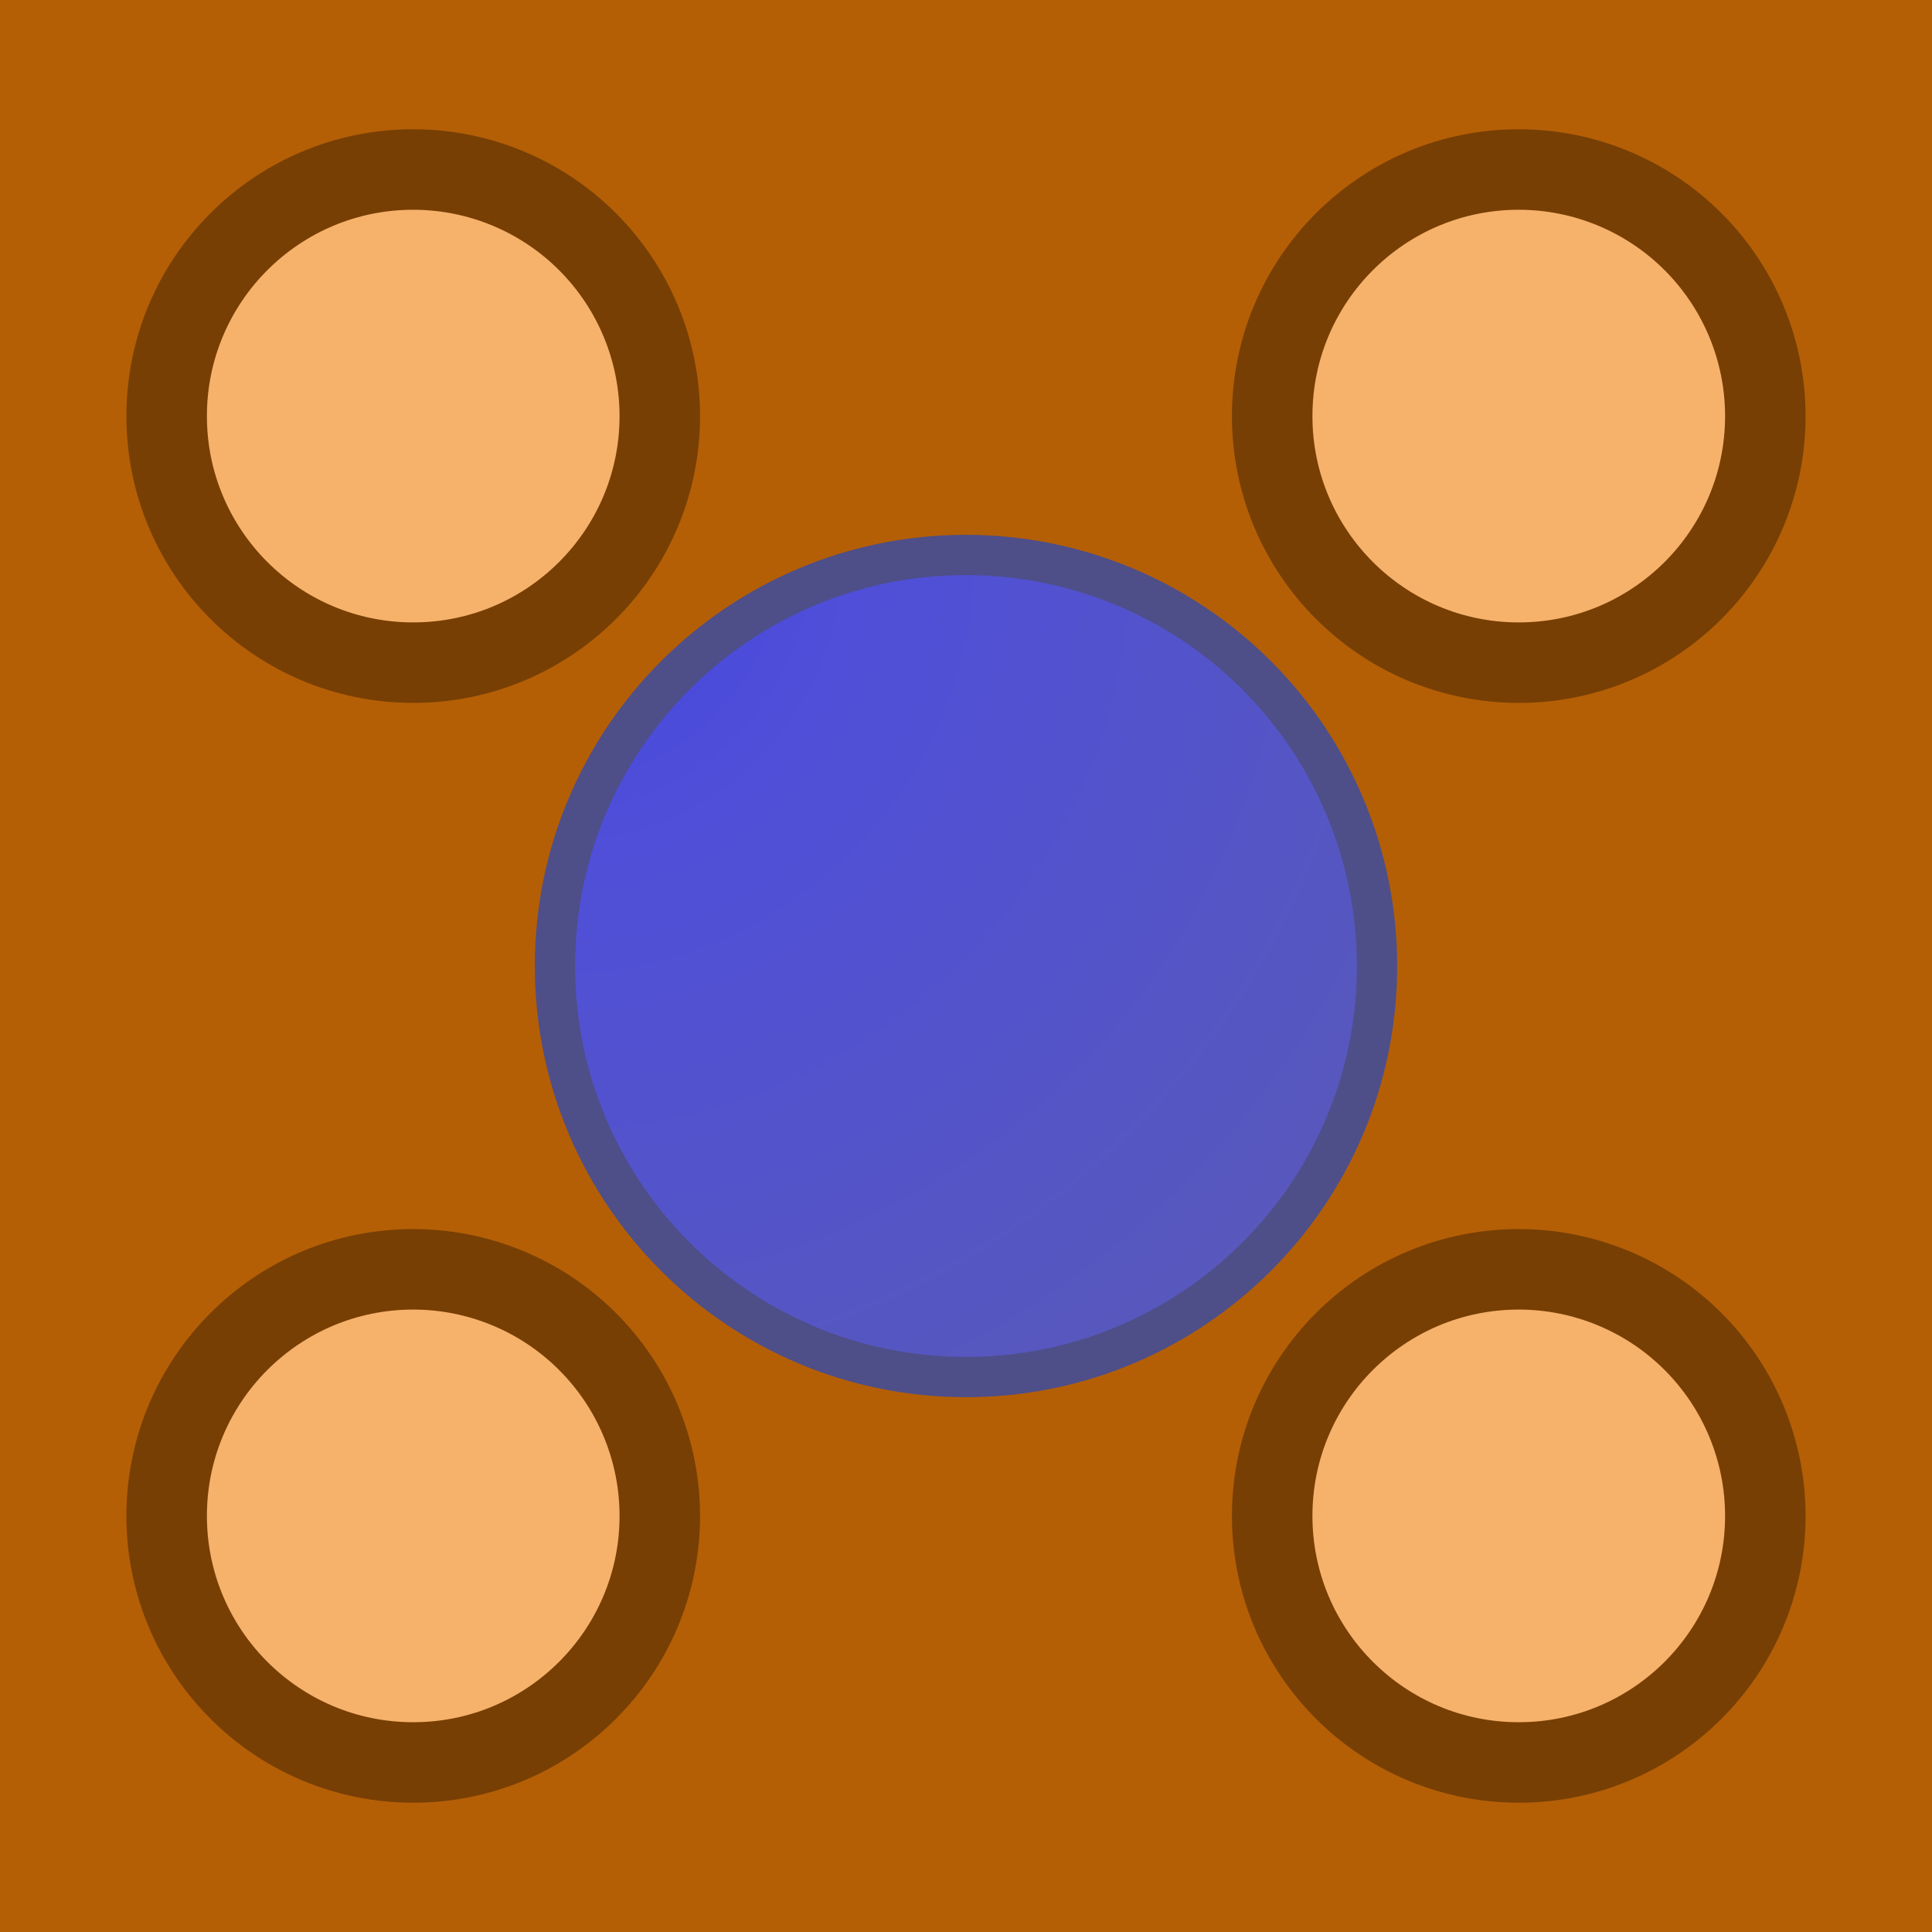 <svg version="1.1" viewBox="0.0 0.0 96.0 96.0" fill="none" stroke="none" stroke-linecap="square" stroke-miterlimit="10" xmlns:xlink="http://www.w3.org/1999/xlink" xmlns="http://www.w3.org/2000/svg"><rect x="0.0" y="0.0" width="96.0" height="96.0" fill="#333333" stroke="none"/><clipPath id="fourEyesBlue.0"><path d="m0 0l96.0 0l0 96.0l-96.0 0l0 -96.0z" clip-rule="nonzero"/></clipPath><g clip-path="url(#fourEyesBlue.0)"><path fill="#000000" fill-opacity="0.0" d="m0 0l96.0 0l0 96.0l-96.0 0z" fill-rule="evenodd"/><path fill="#b45f06" d="m0 0l96.0 0l0 96.0l-96.0 0z" fill-rule="evenodd"/><path fill="#f6b26b" d="m8.281 20.675l0 0c0 -6.767 5.485 -12.252 12.252 -12.252l0 0c3.249 0 6.366 1.291 8.663 3.589c2.298 2.298 3.589 5.414 3.589 8.663l0 0c0 6.767 -5.485 12.252 -12.252 12.252l0 0c-6.767 0 -12.252 -5.485 -12.252 -12.252z" fill-rule="evenodd"/><path stroke="#783f04" stroke-width="4.0" stroke-linejoin="round" stroke-linecap="butt" d="m8.281 20.675l0 0c0 -6.767 5.485 -12.252 12.252 -12.252l0 0c3.249 0 6.366 1.291 8.663 3.589c2.298 2.298 3.589 5.414 3.589 8.663l0 0c0 6.767 -5.485 12.252 -12.252 12.252l0 0c-6.767 0 -12.252 -5.485 -12.252 -12.252z" fill-rule="evenodd"/><path fill="#f6b26b" d="m63.214 20.675l0 0c0 -6.767 5.485 -12.252 12.252 -12.252l0 0c3.249 0 6.366 1.291 8.663 3.589c2.298 2.298 3.589 5.414 3.589 8.663l0 0c0 6.767 -5.485 12.252 -12.252 12.252l0 0c-6.767 0 -12.252 -5.485 -12.252 -12.252z" fill-rule="evenodd"/><path stroke="#783f04" stroke-width="4.0" stroke-linejoin="round" stroke-linecap="butt" d="m63.214 20.675l0 0c0 -6.767 5.485 -12.252 12.252 -12.252l0 0c3.249 0 6.366 1.291 8.663 3.589c2.298 2.298 3.589 5.414 3.589 8.663l0 0c0 6.767 -5.485 12.252 -12.252 12.252l0 0c-6.767 0 -12.252 -5.485 -12.252 -12.252z" fill-rule="evenodd"/><path fill="#f6b26b" d="m8.281 75.324l0 0c0 -6.767 5.485 -12.252 12.252 -12.252l0 0c3.249 0 6.366 1.291 8.663 3.589c2.298 2.298 3.589 5.414 3.589 8.663l0 0c0 6.767 -5.485 12.252 -12.252 12.252l0 0c-6.767 0 -12.252 -5.485 -12.252 -12.252z" fill-rule="evenodd"/><path stroke="#783f04" stroke-width="4.0" stroke-linejoin="round" stroke-linecap="butt" d="m8.281 75.324l0 0c0 -6.767 5.485 -12.252 12.252 -12.252l0 0c3.249 0 6.366 1.291 8.663 3.589c2.298 2.298 3.589 5.414 3.589 8.663l0 0c0 6.767 -5.485 12.252 -12.252 12.252l0 0c-6.767 0 -12.252 -5.485 -12.252 -12.252z" fill-rule="evenodd"/><path fill="#f6b26b" d="m63.214 75.324l0 0c0 -6.767 5.485 -12.252 12.252 -12.252l0 0c3.249 0 6.366 1.291 8.663 3.589c2.298 2.298 3.589 5.414 3.589 8.663l0 0c0 6.767 -5.485 12.252 -12.252 12.252l0 0c-6.767 0 -12.252 -5.485 -12.252 -12.252z" fill-rule="evenodd"/><path stroke="#783f04" stroke-width="4.0" stroke-linejoin="round" stroke-linecap="butt" d="m63.214 75.324l0 0c0 -6.767 5.485 -12.252 12.252 -12.252l0 0c3.249 0 6.366 1.291 8.663 3.589c2.298 2.298 3.589 5.414 3.589 8.663l0 0c0 6.767 -5.485 12.252 -12.252 12.252l0 0c-6.767 0 -12.252 -5.485 -12.252 -12.252z" fill-rule="evenodd"/><defs><radialGradient id="fourEyesBlue.1" gradientUnits="userSpaceOnUse" gradientTransform="matrix(7.601 0.0 0.0 7.601 0.0 0.0)" spreadMethod="pad" cx="14.055" cy="2.924" fx="14.055" fy="2.924" r="7.601"><stop offset="0.0" stop-color="#ff1515"/><stop offset="0.26" stop-color="#e71e1e"/><stop offset="1.0" stop-color="#c31b1b"/></radialGradient></defs><path fill="url(#fourEyesBlue.1)" d="m106.825 42.649l0 0c0 -11.281 9.145 -20.425 20.425 -20.425l0 0c5.417 0 10.612 2.152 14.443 5.982c3.83 3.83 5.982 9.026 5.982 14.443l0 0c0 11.281 -9.145 20.425 -20.425 20.425l0 0c-11.281 0 -20.425 -9.145 -20.425 -20.425z" fill-rule="evenodd"/><path stroke="#990000" stroke-width="2.0" stroke-linejoin="round" stroke-linecap="butt" d="m106.825 42.649l0 0c0 -11.281 9.145 -20.425 20.425 -20.425l0 0c5.417 0 10.612 2.152 14.443 5.982c3.83 3.83 5.982 9.026 5.982 14.443l0 0c0 11.281 -9.145 20.425 -20.425 20.425l0 0c-11.281 0 -20.425 -9.145 -20.425 -20.425z" fill-rule="evenodd"/><defs><radialGradient id="fourEyesBlue.2" gradientUnits="userSpaceOnUse" gradientTransform="matrix(7.601 0.0 0.0 7.601 0.0 0.0)" spreadMethod="pad" cx="3.628" cy="3.628" fx="3.628" fy="3.628" r="7.601"><stop offset="0.0" stop-color="#4545de"/><stop offset="0.26" stop-color="#4f4fd9"/><stop offset="1.0" stop-color="#5a5ab5"/></radialGradient></defs><path fill="url(#fourEyesBlue.2)" d="m27.575 48l0 0c0 -11.281 9.145 -20.425 20.425 -20.425l0 0c5.417 0 10.612 2.152 14.443 5.982c3.83 3.83 5.982 9.026 5.982 14.443l0 0c0 11.281 -9.145 20.425 -20.425 20.425l0 0c-11.281 0 -20.425 -9.145 -20.425 -20.425z" fill-rule="evenodd"/><path stroke="#4e4e89" stroke-width="2.0" stroke-linejoin="round" stroke-linecap="butt" d="m27.575 48l0 0c0 -11.281 9.145 -20.425 20.425 -20.425l0 0c5.417 0 10.612 2.152 14.443 5.982c3.83 3.83 5.982 9.026 5.982 14.443l0 0c0 11.281 -9.145 20.425 -20.425 20.425l0 0c-11.281 0 -20.425 -9.145 -20.425 -20.425z" fill-rule="evenodd"/><path fill="#ffff00" fill-opacity="0.723" d="m97.241 49.499l0 0c0 -19.334 15.674 -35.008 35.008 -35.008l0 0c9.285 0 18.189 3.688 24.754 10.254c6.565 6.565 10.254 15.47 10.254 24.754l0 0c0 19.334 -15.674 35.008 -35.008 35.008l0 0c-19.334 0 -35.008 -15.674 -35.008 -35.008z" fill-rule="evenodd"/></g></svg>